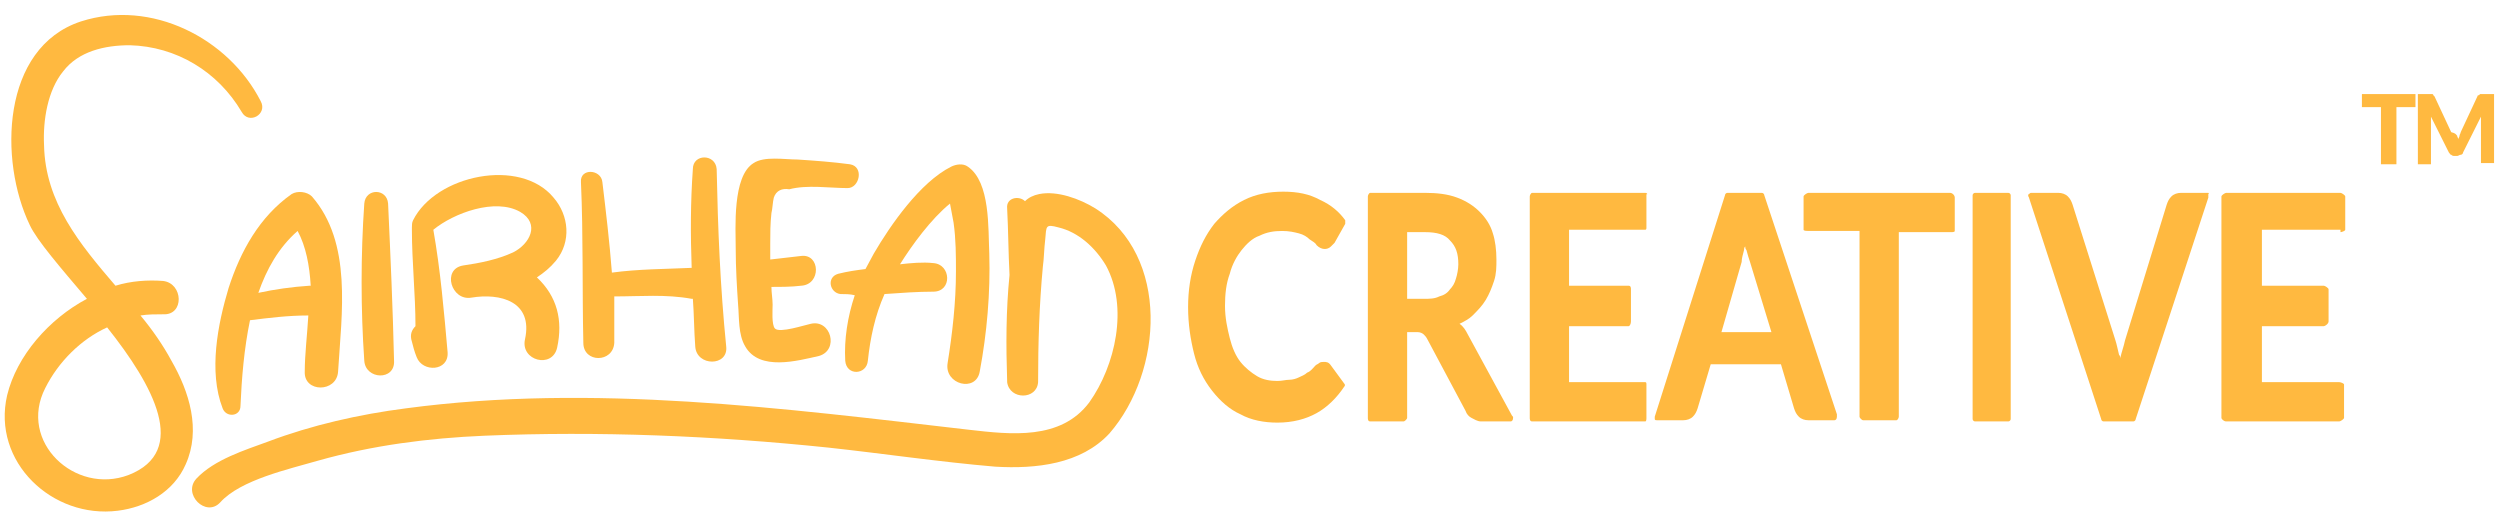 <?xml version="1.0" encoding="utf-8"?>
<!-- Generator: Adobe Illustrator 18.1.1, SVG Export Plug-In . SVG Version: 6.00 Build 0)  -->
<svg version="1.1" id="Logo" xmlns="http://www.w3.org/2000/svg" xmlns:xlink="http://www.w3.org/1999/xlink" x="0px" y="0px"
	 viewBox="0 0 210 44" enable-background="new 0 0 210 44" xml:space="preserve">
<path fill="#FFB940" d="M21.9,8.5c-2.7-5.3-9.2-8.6-15.1-6.7C0.1,4-0.1,13.5,2.5,18.9c0.6,1.3,2.6,3.6,4.8,6.2
	c-3.2,1.7-5.9,4.8-6.7,8.1c-1.3,5.6,3.8,10.4,9.3,9.7c2.4-0.3,4.7-1.6,5.7-3.9c1.3-2.9,0.3-6.1-1.2-8.7c-0.7-1.3-1.6-2.6-2.6-3.8
	c0.6-0.1,1.3-0.1,1.9-0.1c1.8,0.1,1.7-2.6,0-2.8c-1.3-0.1-2.7,0-4,0.4c-3-3.5-5.9-7-6-11.8c-0.1-2.1,0.3-4.6,1.6-6.2
	c1.3-1.7,3.5-2.2,5.6-2.2c3.9,0.1,7.4,2.2,9.4,5.6C20.9,10.5,22.5,9.6,21.9,8.5z M10.8,39.9c-4.5,1.7-9.3-2.8-7-7.3
	c1.1-2.2,3-4.1,5.2-5.1C12.9,32.4,15.9,37.9,10.8,39.9z"/>
<path fill="#FFB940" d="M26.2,16.5c-0.4-0.4-1.2-0.5-1.7-0.2c-2.7,1.9-4.3,4.8-5.3,7.9c-0.9,3-1.7,7-0.5,10.1
	c0.3,0.8,1.5,0.7,1.5-0.2c0.1-2.3,0.3-4.8,0.8-7.2c1.6-0.2,3.2-0.4,4.9-0.4c0,0,0,0,0,0c-0.1,1.7-0.3,3.3-0.3,4.7
	c-0.1,1.8,2.7,1.8,2.8,0C28.7,26.3,29.6,20.4,26.2,16.5z M21.7,24.6c0.7-2,1.7-3.8,3.3-5.2c0.7,1.3,1,2.9,1.1,4.6c0,0,0,0-0.1,0
	C24.5,24.1,23.1,24.3,21.7,24.6z"/>
<path fill="#FFB940" d="M30.6,17.1c-0.3,4.3-0.3,8.9,0,13.2c0.1,1.6,2.6,1.7,2.5,0c-0.1-4.4-0.3-8.8-0.5-13.2
	C32.5,15.8,30.7,15.8,30.6,17.1L30.6,17.1z"/>
<path fill="#FFB940" d="M45.1,23.3c0.6-0.4,1.1-0.8,1.6-1.4c1.3-1.6,1.1-3.8-0.2-5.3c-2.8-3.4-9.9-1.9-11.8,1.9
	c-0.1,0.2-0.1,0.4-0.1,0.6c0,0.1,0,0.1,0,0.2c0,2.7,0.3,5.4,0.3,8.1c-0.3,0.3-0.5,0.7-0.3,1.3c0.1,0.4,0.2,0.8,0.4,1.3
	c0.5,1.3,2.7,1.2,2.6-0.4c-0.3-3.4-0.6-6.9-1.2-10.3c1.7-1.4,5.2-2.7,7.3-1.5c1.7,1,0.8,2.7-0.6,3.4c-1.3,0.6-2.8,0.9-4.2,1.1
	c-1.8,0.3-1,3,0.7,2.7c2.4-0.4,5.2,0.3,4.5,3.5c-0.4,1.8,2.3,2.5,2.7,0.7C47.3,26.9,46.8,24.9,45.1,23.3z"/>
<path fill="#FFB940" d="M60.2,14.2c-0.1-1.3-2-1.3-2,0c-0.2,2.8-0.2,5.5-0.1,8.3c-2.2,0.1-4.5,0.1-6.7,0.4c-0.2-2.6-0.5-5.1-0.8-7.6
	c-0.1-1.1-1.9-1.2-1.8,0c0.2,4.5,0.1,9,0.2,13.5c0,1.7,2.5,1.7,2.6,0c0-1.3,0-2.6,0-3.9c2.2,0,4.3-0.2,6.5,0.2c0,0,0.1,0,0.1,0
	c0.1,1.3,0.1,2.7,0.2,4c0.1,1.7,2.8,1.7,2.6,0C60.5,24.1,60.3,19.2,60.2,14.2z"/>
<path fill="#FFB940" d="M71.4,13.8c-1.5-0.2-2.9-0.3-4.4-0.4c-1.1,0-2.8-0.3-3.7,0.3c-1.8,1.1-1.5,5.5-1.5,7.2
	c0,1.6,0.1,3.2,0.2,4.7c0.1,1.1,0,2.5,0.6,3.5c1.2,2.1,4.4,1.2,6.2,0.8c1.7-0.5,1-3.1-0.7-2.7c-0.5,0.1-2.6,0.8-3,0.4
	c-0.3-0.3-0.2-1.6-0.2-2c0-0.5-0.1-1-0.1-1.5c0.8,0,1.7,0,2.5-0.1c1.7-0.1,1.6-2.7,0-2.5c-0.9,0.1-1.8,0.2-2.6,0.3
	c0-0.4,0-0.9,0-1.3c0-0.9,0-1.7,0.1-2.6c0.1-0.4,0.1-0.9,0.2-1.3c0.2-0.6,0.7-0.8,1.3-0.7c1.5-0.4,3.4-0.1,4.9-0.1
	C72.2,15.8,72.6,14,71.4,13.8z"/>
<path fill="#FFB940" d="M83.1,21.3c-0.1-2.1,0.1-6-1.8-7.3c-0.4-0.3-1-0.2-1.4,0c-2.6,1.3-5.1,4.9-6.5,7.3c-0.2,0.4-0.5,0.9-0.7,1.3
	c-0.8,0.1-1.5,0.2-2.3,0.4c-1,0.3-0.7,1.6,0.2,1.7c0.4,0,0.8,0,1.2,0.1c-0.6,1.8-0.9,3.7-0.8,5.5c0.1,1.3,1.8,1.2,1.9,0
	c0.2-1.9,0.6-3.8,1.4-5.6c1.4-0.1,2.8-0.2,4.1-0.2c1.6,0,1.5-2.3,0-2.4c-0.9-0.1-1.9,0-2.8,0.1c1-1.6,2.6-3.8,4.2-5.1
	c0.1,0.5,0.2,1.1,0.3,1.6c0.2,1.4,0.2,2.8,0.2,4.1c0,2.6-0.3,5.2-0.7,7.7c-0.3,1.8,2.4,2.5,2.7,0.7C82.9,28,83.2,24.6,83.1,21.3z"/>
<path fill="#FFB940" d="M92,17.5c-1.3-0.8-3.2-1.5-4.7-1.2c-0.5,0.1-0.9,0.3-1.2,0.6c-0.5-0.5-1.6-0.3-1.5,0.6
	c0.1,1.9,0.1,3.7,0.2,5.6c-0.3,3-0.3,5.9-0.2,8.9c0,0,0,0,0,0c0,0,0,0.1,0,0.1c0,0,0,0,0,0c0.2,1.5,2.5,1.5,2.6,0c0,0,0,0,0,0
	c0-3.3,0.1-6.5,0.4-9.7c0.1-0.7,0.1-1.5,0.2-2.3c0.1-1.1,0-1.3,1.1-1c1.7,0.4,3.1,1.7,4,3.2c1.9,3.5,0.8,8.4-1.4,11.5
	c-2.4,3.2-6.6,2.7-10.1,2.3c-15.6-1.8-31.6-3.9-47.3-1.8c-3.9,0.5-7.9,1.4-11.6,2.8c-1.9,0.7-4.5,1.5-6,3.1c-1.2,1.3,0.8,3.3,2,2
	c1.7-1.9,5.8-2.8,8.2-3.5c4.6-1.3,9.3-1.9,14-2.1c9.6-0.4,19.3,0,28.9,1c4.6,0.5,9.3,1.2,14,1.6c3.4,0.2,7.2-0.2,9.6-2.8
	C97.7,31.2,98.3,21.5,92,17.5z"/>
<g>
	<path fill="#FFB940" d="M110.9,16.8c-0.9-0.5-1.9-0.7-3.1-0.7c-1.2,0-2.3,0.2-3.3,0.7c-1,0.5-1.8,1.2-2.5,2
		c-0.7,0.9-1.2,1.9-1.6,3.1c-0.4,1.2-0.6,2.5-0.6,3.9c0,1.4,0.2,2.7,0.5,3.9c0.3,1.2,0.8,2.2,1.5,3.1c0.7,0.9,1.5,1.6,2.4,2
		c0.9,0.5,2,0.7,3.1,0.7c1.3,0,2.4-0.3,3.3-0.8c0.9-0.5,1.7-1.3,2.3-2.2c0.1-0.1,0.1-0.2,0-0.3l-1.1-1.5c-0.2-0.3-0.4-0.3-0.6-0.3
		c-0.1,0-0.3,0-0.4,0.1c-0.1,0.1-0.2,0.1-0.3,0.2c-0.2,0.2-0.4,0.5-0.7,0.6c-0.2,0.2-0.5,0.3-0.7,0.4c-0.2,0.1-0.5,0.2-0.8,0.2
		c-0.3,0-0.6,0.1-1,0.1c-0.6,0-1.2-0.1-1.7-0.4c-0.5-0.3-1-0.7-1.4-1.2c-0.4-0.5-0.7-1.2-0.9-2c-0.2-0.8-0.4-1.7-0.4-2.7
		c0-1,0.1-1.9,0.4-2.7c0.2-0.8,0.6-1.5,1-2c0.4-0.5,0.9-1,1.5-1.2c0.6-0.3,1.2-0.4,1.9-0.4c0.6,0,1,0.1,1.4,0.2
		c0.4,0.1,0.7,0.3,0.9,0.5c0.3,0.2,0.5,0.3,0.6,0.5c0.4,0.4,0.9,0.4,1.2,0.1c0.1-0.1,0.2-0.2,0.3-0.3l0.9-1.6c0-0.1,0-0.2,0-0.3
		C112.5,17.8,111.8,17.2,110.9,16.8z"/>
	<path fill="#FFB940" d="M123.3,28.1c-0.2-0.4-0.4-0.7-0.7-0.9c0.4-0.2,0.8-0.4,1.1-0.7c0.4-0.4,0.8-0.8,1.1-1.3
		c0.3-0.5,0.5-1,0.7-1.6c0.2-0.6,0.2-1.2,0.2-1.8c0-0.8-0.1-1.6-0.3-2.2c-0.2-0.7-0.6-1.3-1.1-1.8c-0.5-0.5-1.1-0.9-1.9-1.2
		c-0.8-0.3-1.7-0.4-2.7-0.4h-4.6c-0.1,0-0.2,0.2-0.2,0.3v18.6c0,0.1,0,0.3,0.2,0.3h2.8c0.1,0,0.3-0.2,0.3-0.3v-7.2h0.9
		c0.2,0,0.4,0.1,0.5,0.2c0.1,0.1,0.2,0.2,0.3,0.4l3.2,6c0.1,0.3,0.3,0.5,0.5,0.6c0.2,0.1,0.5,0.3,0.8,0.3h2.5c0,0,0,0,0,0
		c0.1,0,0.2-0.1,0.2-0.3c0-0.1,0-0.1-0.1-0.2L123.3,28.1z M118.2,19.5h1.5c1,0,1.7,0.2,2.1,0.7c0.5,0.5,0.7,1.1,0.7,2
		c0,0.4-0.1,0.9-0.2,1.2c-0.1,0.4-0.3,0.7-0.5,0.9c-0.2,0.3-0.5,0.5-0.9,0.6c-0.4,0.2-0.8,0.2-1.3,0.2h-1.4V19.5z"/>
	<path fill="#FFB940" d="M138.2,16.2h-9.5c-0.1,0-0.2,0.2-0.2,0.3v18.6c0,0.1,0,0.3,0.2,0.3h9.5c0.1,0,0.1-0.2,0.1-0.3v-2.8
		c0-0.1,0-0.2-0.1-0.2h-6.4v-4.7h5c0.1,0,0.2-0.2,0.2-0.4v-2.7c0-0.1,0-0.3-0.2-0.3h-5v-4.7h6.4c0.1,0,0.1-0.1,0.1-0.2v-2.8
		C138.4,16.4,138.4,16.2,138.2,16.2z"/>
	<path fill="#FFB940" d="M148.2,16.4c0-0.1-0.1-0.2-0.2-0.2h-2.9c-0.1,0-0.2,0.1-0.2,0.2L139,35c0,0.1,0,0.2,0,0.2
		c0,0.1,0.1,0.1,0.2,0.1h2.2c0.3,0,0.6-0.1,0.8-0.3c0.2-0.2,0.3-0.4,0.4-0.7l1.1-3.7h5.9l1.1,3.7c0.1,0.3,0.2,0.5,0.4,0.7
		c0.2,0.2,0.5,0.3,0.8,0.3h2.2c0,0,0,0,0,0c0.1,0,0.2-0.1,0.2-0.3c0,0,0-0.1,0-0.2L148.2,16.4z M146.5,21c0-0.1,0-0.2,0.1-0.3
		c0,0.1,0,0.2,0.1,0.3c0.1,0.4,0.2,0.7,0.3,1l1.8,5.9h-4.2l1.7-5.9C146.3,21.7,146.4,21.4,146.5,21z"/>
	<path fill="#FFB940" d="M163.8,16.2h-11.9c-0.1,0-0.4,0.2-0.4,0.3v2.8c0,0.1,0.3,0.1,0.4,0.1h4.3v15.6c0,0.1,0.2,0.3,0.3,0.3h2.8
		c0.1,0,0.2-0.2,0.2-0.3V19.5h4.4c0.1,0,0.3,0,0.3-0.1v-2.8C164.2,16.4,164,16.2,163.8,16.2z"/>
	<path fill="#FFB940" d="M168.9,16.4c0-0.1-0.1-0.2-0.2-0.2h-2.8c-0.1,0-0.2,0.1-0.2,0.2v18.8c0,0.1,0.1,0.2,0.2,0.2h2.8
		c0.1,0,0.2-0.1,0.2-0.2V16.4z"/>
	<path fill="#FFB940" d="M185.5,16.2h-2.3c-0.3,0-0.6,0.1-0.8,0.3c-0.2,0.2-0.3,0.4-0.4,0.7l-3.5,11.4c-0.1,0.5-0.3,1-0.4,1.5
		c0-0.1,0-0.2-0.1-0.3c-0.1-0.4-0.2-0.9-0.3-1.2l-3.6-11.4c-0.1-0.3-0.2-0.5-0.4-0.7c-0.2-0.2-0.5-0.3-0.8-0.3h-2.3
		c-0.1,0-0.1,0.1-0.2,0.1c0,0.1-0.1,0.2,0,0.2l6.1,18.7c0,0.1,0.1,0.2,0.2,0.2h2.5c0.1,0,0.2-0.1,0.2-0.2l6.1-18.6
		c0-0.1,0-0.2,0-0.3C185.6,16.3,185.5,16.2,185.5,16.2z"/>
	<path fill="#FFB940" d="M196.6,19.5c0.1,0,0.4-0.1,0.4-0.2v-2.8c0-0.1-0.3-0.3-0.4-0.3H187c-0.1,0-0.4,0.2-0.4,0.3v18.6
		c0,0.1,0.2,0.3,0.4,0.3h9.5c0.1,0,0.4-0.2,0.4-0.3v-2.8c0-0.1-0.3-0.2-0.4-0.2H190v-4.7h5.2c0.1,0,0.4-0.2,0.4-0.4v-2.7
		c0-0.1-0.3-0.3-0.4-0.3H190v-4.7H196.6z"/>
</g>
<g>
	<path fill="#FFB940" d="M202.9,7.9V9h-1.6v4.8H200V9h-1.6V7.9H202.9z"/>
	<path fill="#FFB940" d="M206.4,11.4c0,0.1,0.1,0.2,0.1,0.3c0-0.1,0.1-0.2,0.1-0.3s0.1-0.2,0.1-0.3l1.4-3c0-0.1,0.1-0.1,0.1-0.1
		c0,0,0.1,0,0.1-0.1c0,0,0.1,0,0.1,0c0,0,0.1,0,0.1,0h1v5.8h-1.1v-3.4c0-0.2,0-0.3,0-0.5l-1.5,3c0,0.1-0.1,0.2-0.2,0.2
		c-0.1,0-0.2,0.1-0.3,0.1h-0.2c-0.1,0-0.2,0-0.3-0.1c-0.1,0-0.1-0.1-0.2-0.2l-1.5-3c0,0.1,0,0.2,0,0.3c0,0.1,0,0.2,0,0.3v3.4h-1.1
		V7.9h1c0.1,0,0.1,0,0.1,0c0,0,0.1,0,0.1,0c0,0,0.1,0,0.1,0.1c0,0,0.1,0.1,0.1,0.1l1.4,3C206.3,11.2,206.3,11.3,206.4,11.4z"/>
</g>
</svg>
